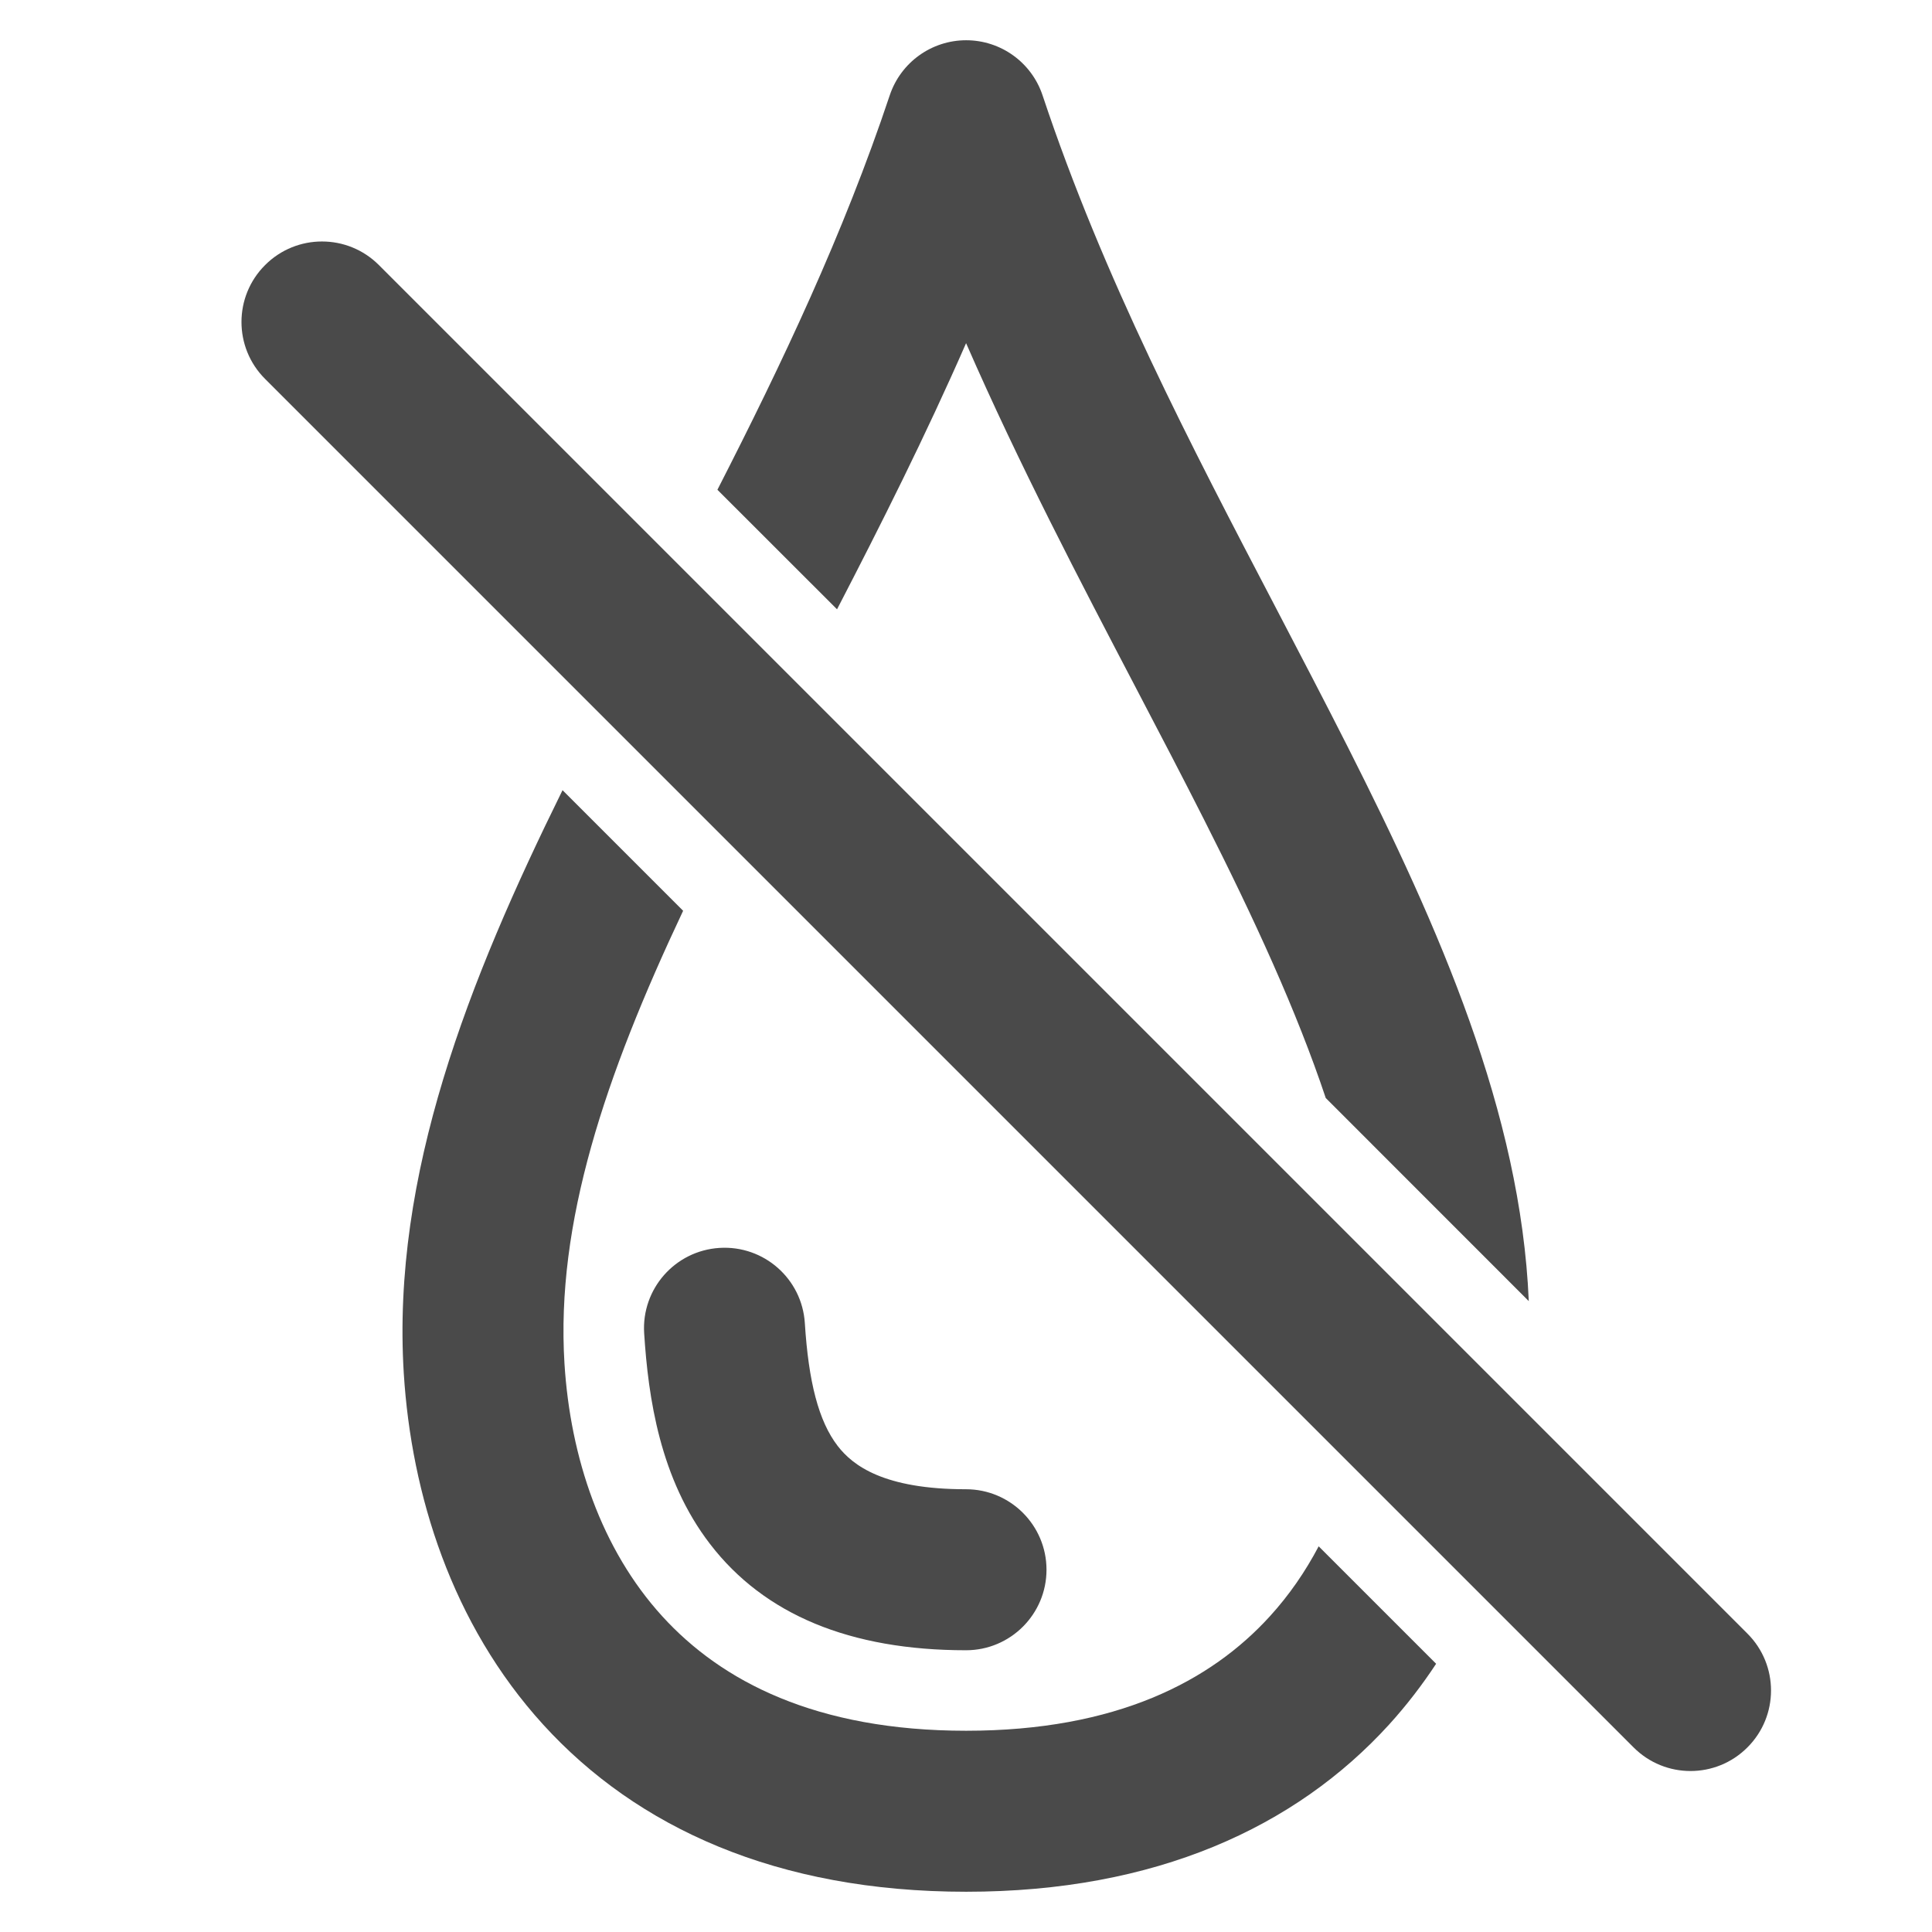 <svg width="24" height="24" viewBox="0 0 24 24" fill="none" xmlns="http://www.w3.org/2000/svg">
<path fill-rule="evenodd" clip-rule="evenodd" d="M8.937 15.502C9.488 15.467 9.963 15.885 9.998 16.436C10.044 17.163 10.168 17.653 10.406 17.962C10.594 18.206 10.98 18.5 12 18.5C12.552 18.5 13 18.948 13 19.5C13 20.052 12.552 20.5 12 20.5C10.558 20.5 9.493 20.056 8.821 19.181C8.198 18.372 8.053 17.362 8.002 16.563C7.967 16.012 8.385 15.537 8.937 15.502Z" fill="#4A4A4A"/>
<path fill-rule="evenodd" clip-rule="evenodd" d="M12.951 1.184C12.815 0.776 12.433 0.5 12.002 0.5C11.572 0.5 11.19 0.775 11.053 1.183C10.478 2.906 9.714 4.516 8.912 6.084L10.398 7.569C10.944 6.515 11.498 5.412 12.001 4.263C12.663 5.778 13.414 7.213 14.119 8.561C14.41 9.117 14.693 9.659 14.959 10.185C15.582 11.416 16.107 12.557 16.469 13.64L18.991 16.163C18.891 13.821 17.879 11.527 16.744 9.282C16.453 8.706 16.152 8.132 15.851 7.554L15.851 7.554L15.851 7.554C14.787 5.519 13.705 3.449 12.951 1.184ZM17.84 20.668L16.381 19.209C16.215 19.524 16.014 19.816 15.775 20.078C15.042 20.884 13.869 21.5 12.002 21.5C10.134 21.5 8.961 20.884 8.227 20.078C7.47 19.247 7.085 18.109 7.012 16.938C6.904 15.193 7.513 13.377 8.486 11.314L6.988 9.816C5.823 12.178 4.863 14.594 5.016 17.062C5.11 18.559 5.608 20.172 6.748 21.424C7.91 22.7 9.648 23.5 12.002 23.5C14.355 23.5 16.093 22.7 17.255 21.424C17.473 21.184 17.667 20.931 17.84 20.668Z" fill="#4A4A4A"/>
<path fill-rule="evenodd" clip-rule="evenodd" d="M3.293 3.293C3.683 2.902 4.317 2.902 4.707 3.293L21.707 20.293C22.098 20.683 22.098 21.317 21.707 21.707C21.317 22.098 20.683 22.098 20.293 21.707L3.293 4.707C2.902 4.317 2.902 3.683 3.293 3.293Z" fill="#4A4A4A"/>
</svg>
